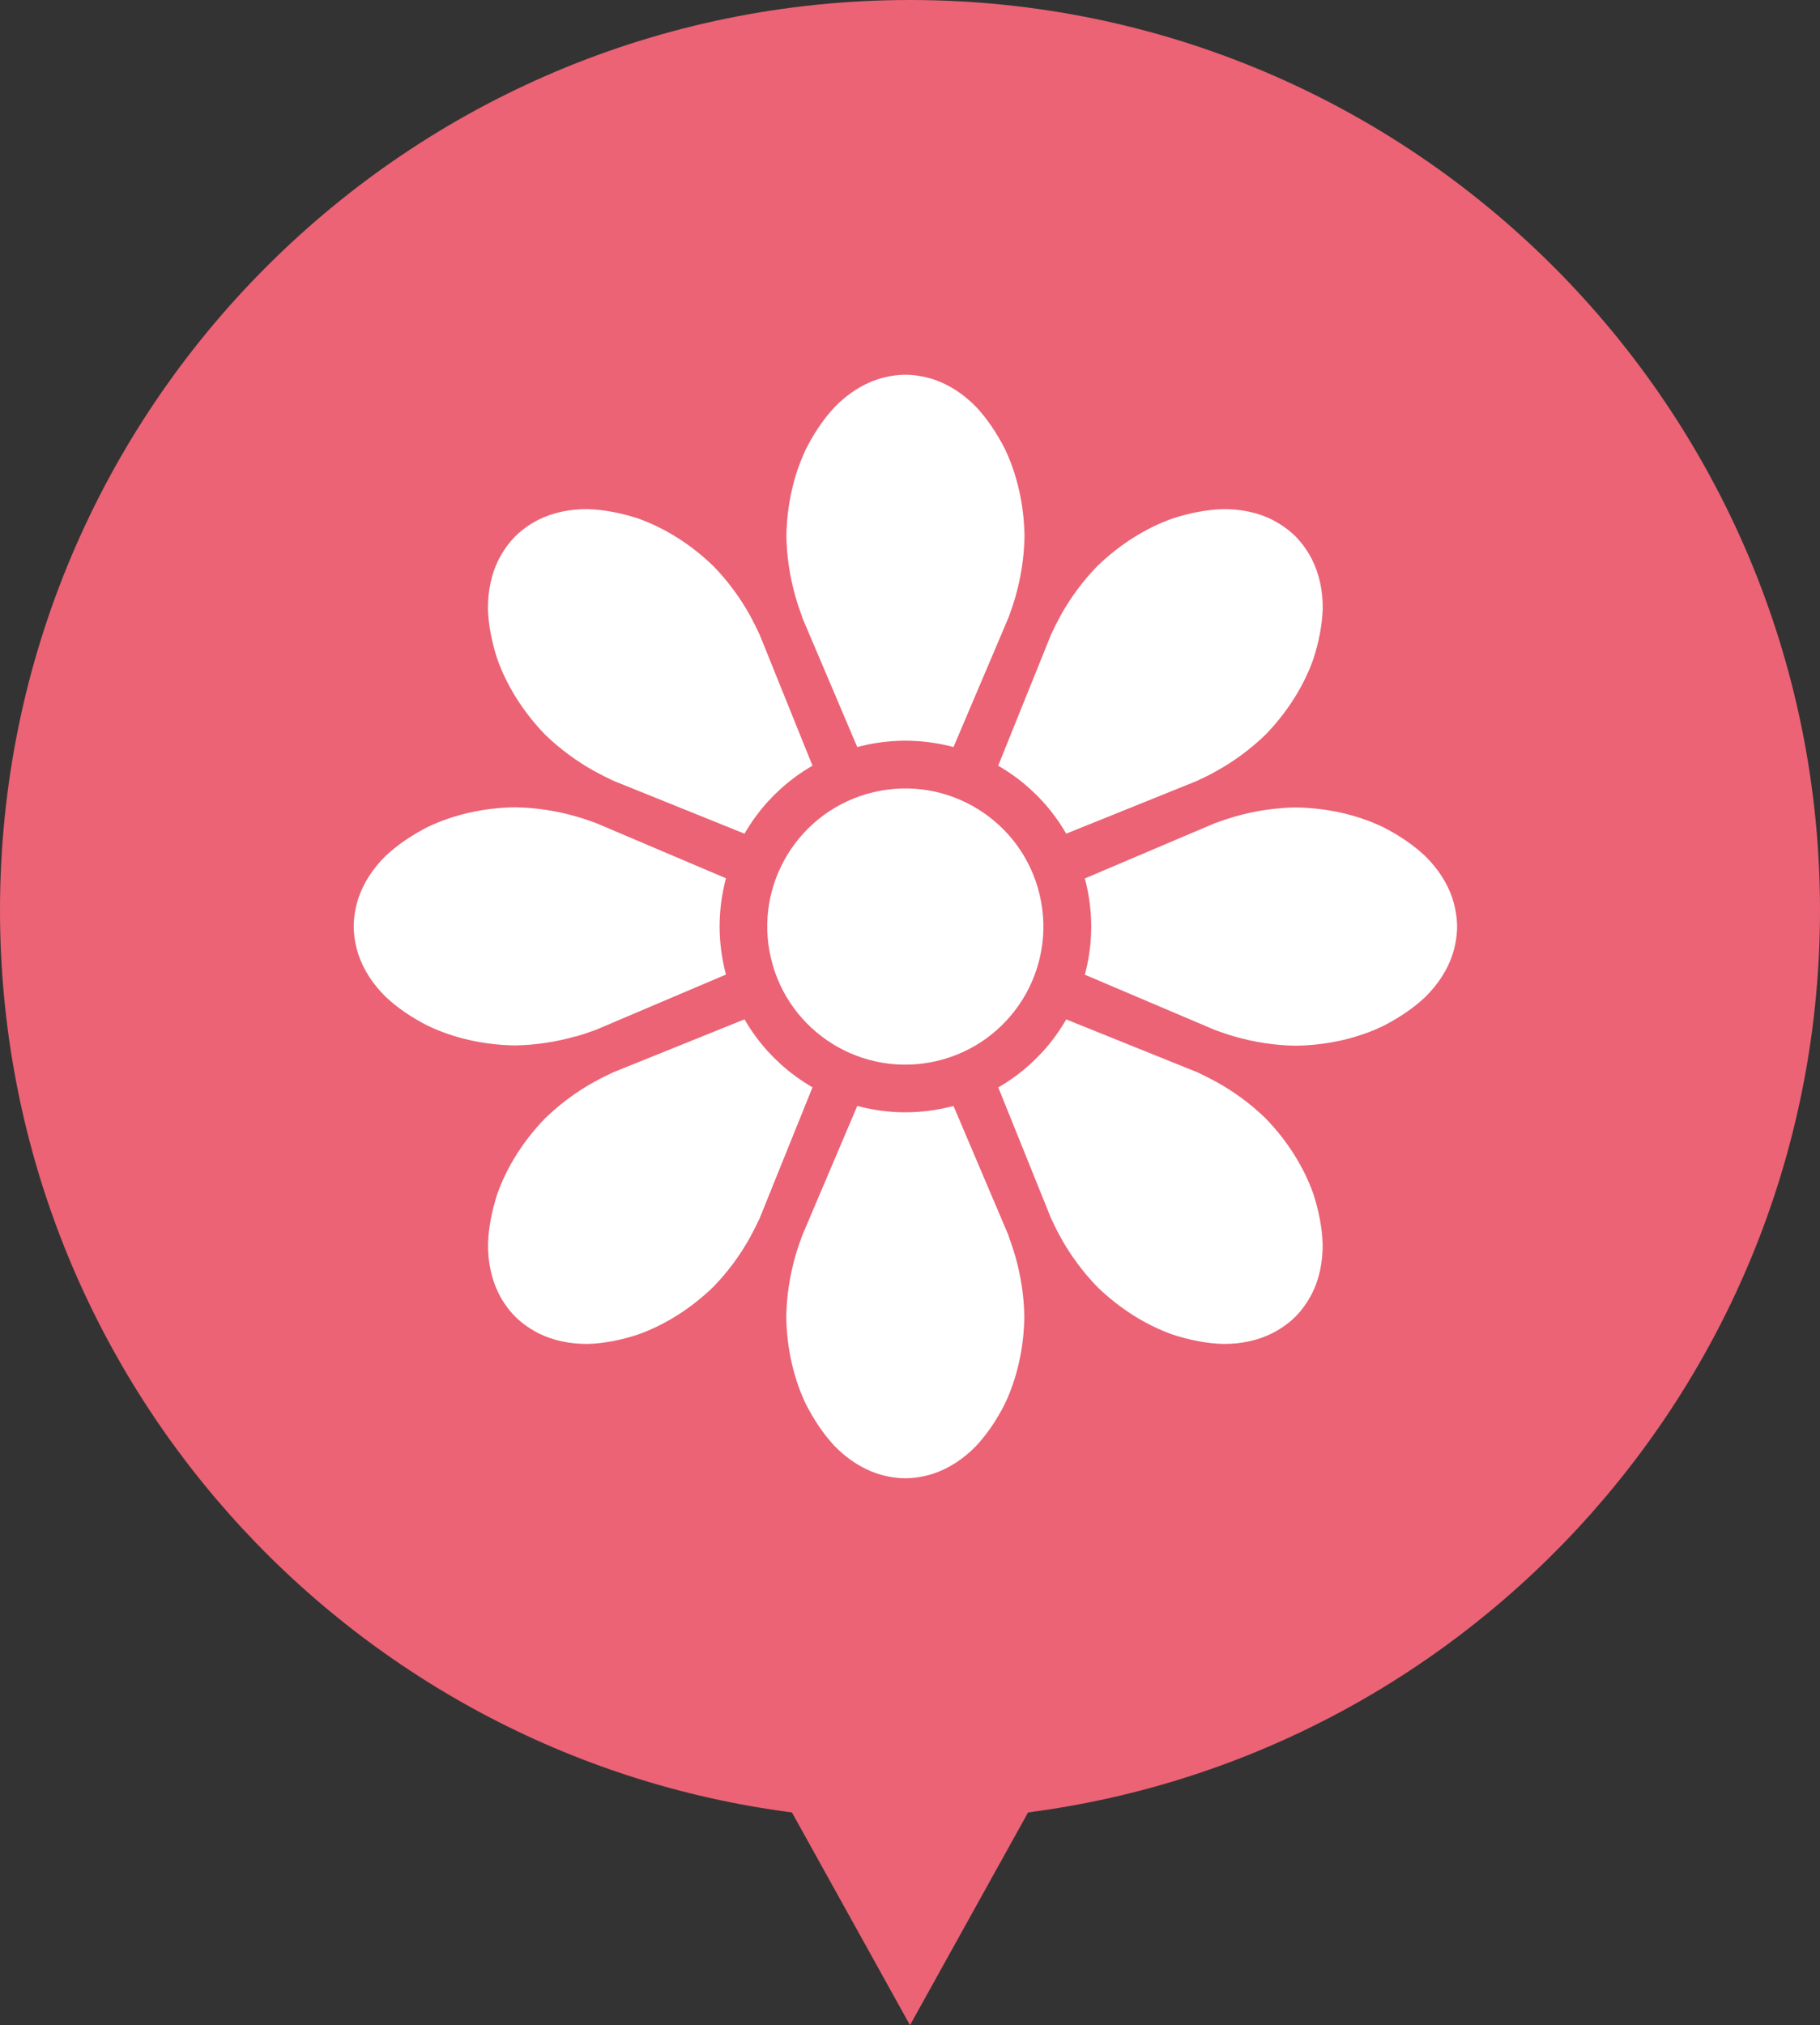 <svg width="80" height="89" viewBox="0 0 80 89" fill="none" xmlns="http://www.w3.org/2000/svg">
<rect x="0" y="0" width="80" height="89" fill="#333333" stroke="none"/>
<path d="M80 40C80 17.91 62.09 0 40 0C17.91 0 0 17.91 0 40C0 60.33 15.17 77.11 34.81 79.65L40 89L45.19 79.65C64.83 77.1 80 60.33 80 40Z" fill="#EB6375"/>
<path d="M44.338 54.311L43.775 52.986L41.912 48.603C41.36 48.749 40.783 48.844 40.192 48.872C40.063 48.879 39.93 48.882 39.797 48.882C39.664 48.882 39.535 48.879 39.402 48.872C38.811 48.844 38.235 48.749 37.682 48.603L35.819 52.986L35.256 54.311C35.148 54.605 35.047 54.902 34.959 55.209C34.718 56.048 34.575 56.961 34.561 57.869C34.582 59.285 34.896 60.603 35.424 61.708C35.774 62.393 36.204 63.036 36.686 63.55C37.238 64.116 37.875 64.532 38.563 64.763C38.972 64.892 39.399 64.965 39.794 64.965C40.189 64.965 40.615 64.892 41.024 64.763C41.713 64.532 42.349 64.116 42.901 63.55C43.387 63.032 43.817 62.393 44.163 61.708C44.691 60.603 45.005 59.285 45.026 57.869C45.013 56.961 44.869 56.048 44.628 55.209C44.541 54.905 44.439 54.605 44.331 54.311H44.338Z" fill="white"/>
<path d="M35.256 27.122L35.819 28.447L37.682 32.831C38.234 32.684 38.811 32.59 39.402 32.562C39.531 32.554 39.664 32.551 39.797 32.551C39.93 32.551 40.062 32.554 40.192 32.562C40.782 32.59 41.359 32.684 41.912 32.831L43.775 28.447L44.337 27.122C44.446 26.829 44.547 26.532 44.635 26.224C44.876 25.385 45.019 24.473 45.033 23.564C45.012 22.148 44.697 20.83 44.17 19.726C43.82 19.041 43.39 18.398 42.908 17.884C42.355 17.317 41.719 16.901 41.031 16.671C40.622 16.541 40.195 16.468 39.8 16.468C39.405 16.468 38.979 16.541 38.57 16.671C37.881 16.901 37.245 17.317 36.693 17.884C36.207 18.401 35.777 19.041 35.431 19.726C34.903 20.83 34.588 22.148 34.567 23.564C34.581 24.473 34.725 25.385 34.966 26.224C35.053 26.528 35.155 26.829 35.263 27.122H35.256Z" fill="white"/>
<path d="M55.628 49.144C54.974 48.512 54.23 47.966 53.465 47.544C53.185 47.39 52.905 47.25 52.622 47.12L51.287 46.582L46.868 44.8C46.575 45.303 46.232 45.778 45.844 46.205C45.666 46.4 45.481 46.586 45.285 46.764C44.855 47.156 44.383 47.498 43.88 47.788L45.662 52.207L46.201 53.542C46.334 53.825 46.47 54.108 46.624 54.384C47.047 55.15 47.592 55.894 48.225 56.548C49.242 57.534 50.395 58.243 51.549 58.652C52.279 58.89 53.038 59.04 53.744 59.061C54.534 59.072 55.279 58.914 55.929 58.589C56.31 58.394 56.663 58.142 56.943 57.862C57.222 57.583 57.47 57.23 57.67 56.849C57.995 56.199 58.148 55.454 58.138 54.664C58.117 53.954 57.967 53.199 57.729 52.465C57.32 51.312 56.611 50.158 55.625 49.141L55.628 49.144Z" fill="white"/>
<path d="M23.965 32.289C24.619 32.922 25.363 33.467 26.129 33.89C26.409 34.044 26.688 34.184 26.971 34.316L28.307 34.855L32.725 36.637C33.019 36.134 33.361 35.659 33.749 35.232C33.928 35.036 34.113 34.851 34.309 34.673C34.739 34.281 35.211 33.939 35.714 33.649L33.931 29.23L33.393 27.895C33.26 27.612 33.12 27.329 32.97 27.052C32.547 26.287 32.002 25.542 31.369 24.889C30.352 23.903 29.198 23.193 28.045 22.784C27.314 22.547 26.555 22.396 25.846 22.375C25.056 22.365 24.311 22.522 23.661 22.844C23.28 23.04 22.927 23.291 22.647 23.571C22.368 23.851 22.12 24.204 21.92 24.585C21.595 25.235 21.442 25.979 21.448 26.769C21.469 27.479 21.62 28.234 21.861 28.965C22.27 30.118 22.98 31.272 23.965 32.289Z" fill="white"/>
<path d="M63.846 39.486C63.615 38.798 63.199 38.161 62.633 37.609C62.115 37.123 61.475 36.693 60.79 36.347C59.686 35.819 58.368 35.505 56.952 35.484C56.043 35.498 55.131 35.641 54.292 35.882C53.988 35.97 53.687 36.071 53.394 36.179L52.069 36.742L47.685 38.605C47.832 39.158 47.927 39.734 47.955 40.325C47.962 40.455 47.965 40.587 47.965 40.72C47.965 40.853 47.962 40.982 47.955 41.115C47.927 41.706 47.832 42.283 47.685 42.835L52.069 44.698L53.394 45.261C53.687 45.369 53.984 45.471 54.292 45.558C55.131 45.799 56.043 45.943 56.952 45.956C58.368 45.936 59.686 45.621 60.79 45.093C61.475 44.744 62.119 44.314 62.633 43.831C63.199 43.279 63.615 42.643 63.846 41.954C63.975 41.545 64.048 41.119 64.048 40.724C64.048 40.329 63.975 39.902 63.846 39.493V39.486Z" fill="white"/>
<path d="M25.304 45.551C25.608 45.464 25.909 45.362 26.203 45.254L27.527 44.691L31.911 42.828C31.764 42.276 31.67 41.699 31.642 41.108C31.635 40.979 31.631 40.846 31.631 40.713C31.631 40.58 31.635 40.447 31.642 40.318C31.67 39.727 31.764 39.151 31.911 38.598L27.527 36.735L26.203 36.172C25.909 36.064 25.612 35.963 25.304 35.875C24.465 35.634 23.553 35.491 22.644 35.477C21.228 35.498 19.911 35.812 18.806 36.34C18.121 36.69 17.478 37.12 16.964 37.602C16.398 38.154 15.982 38.791 15.751 39.479C15.621 39.888 15.548 40.315 15.548 40.71C15.548 41.105 15.621 41.531 15.751 41.94C15.982 42.629 16.398 43.265 16.964 43.817C17.481 44.303 18.121 44.733 18.806 45.079C19.911 45.607 21.228 45.922 22.644 45.943C23.553 45.928 24.465 45.785 25.304 45.544V45.551Z" fill="white"/>
<path d="M45.281 34.673C45.477 34.851 45.663 35.036 45.841 35.232C46.232 35.662 46.575 36.134 46.865 36.637L51.283 34.855L52.619 34.316C52.902 34.184 53.185 34.047 53.461 33.89C54.227 33.467 54.971 32.922 55.625 32.289C56.611 31.272 57.32 30.118 57.729 28.965C57.967 28.234 58.117 27.476 58.142 26.769C58.152 25.979 57.995 25.235 57.67 24.585C57.474 24.204 57.222 23.851 56.943 23.571C56.663 23.291 56.31 23.043 55.929 22.844C55.279 22.519 54.534 22.365 53.744 22.375C53.035 22.396 52.279 22.547 51.545 22.785C50.392 23.193 49.238 23.903 48.221 24.889C47.589 25.543 47.043 26.287 46.62 27.052C46.466 27.332 46.327 27.612 46.197 27.895L45.659 29.23L43.876 33.649C44.38 33.942 44.852 34.285 45.281 34.673Z" fill="white"/>
<path d="M34.309 46.76C34.113 46.582 33.928 46.397 33.749 46.201C33.358 45.771 33.016 45.299 32.725 44.796L28.307 46.579L26.972 47.117C26.689 47.25 26.405 47.386 26.129 47.54C25.364 47.963 24.619 48.508 23.965 49.141C22.98 50.158 22.27 51.312 21.861 52.465C21.623 53.196 21.473 53.954 21.452 54.664C21.442 55.454 21.599 56.198 21.921 56.849C22.116 57.23 22.368 57.583 22.648 57.862C22.927 58.142 23.28 58.39 23.661 58.589C24.311 58.914 25.056 59.068 25.846 59.061C26.556 59.04 27.311 58.89 28.041 58.649C29.195 58.24 30.348 57.53 31.366 56.544C31.998 55.891 32.544 55.146 32.967 54.381C33.12 54.101 33.26 53.822 33.393 53.538L33.931 52.203L35.714 47.785C35.211 47.491 34.735 47.148 34.309 46.76Z" fill="white"/>
<path d="M41.188 46.625C44.45 45.855 46.47 42.587 45.7 39.325C44.931 36.063 41.662 34.043 38.4 34.813C35.139 35.583 33.118 38.851 33.888 42.113C34.658 45.375 37.926 47.395 41.188 46.625Z" fill="white"/>
</svg>
